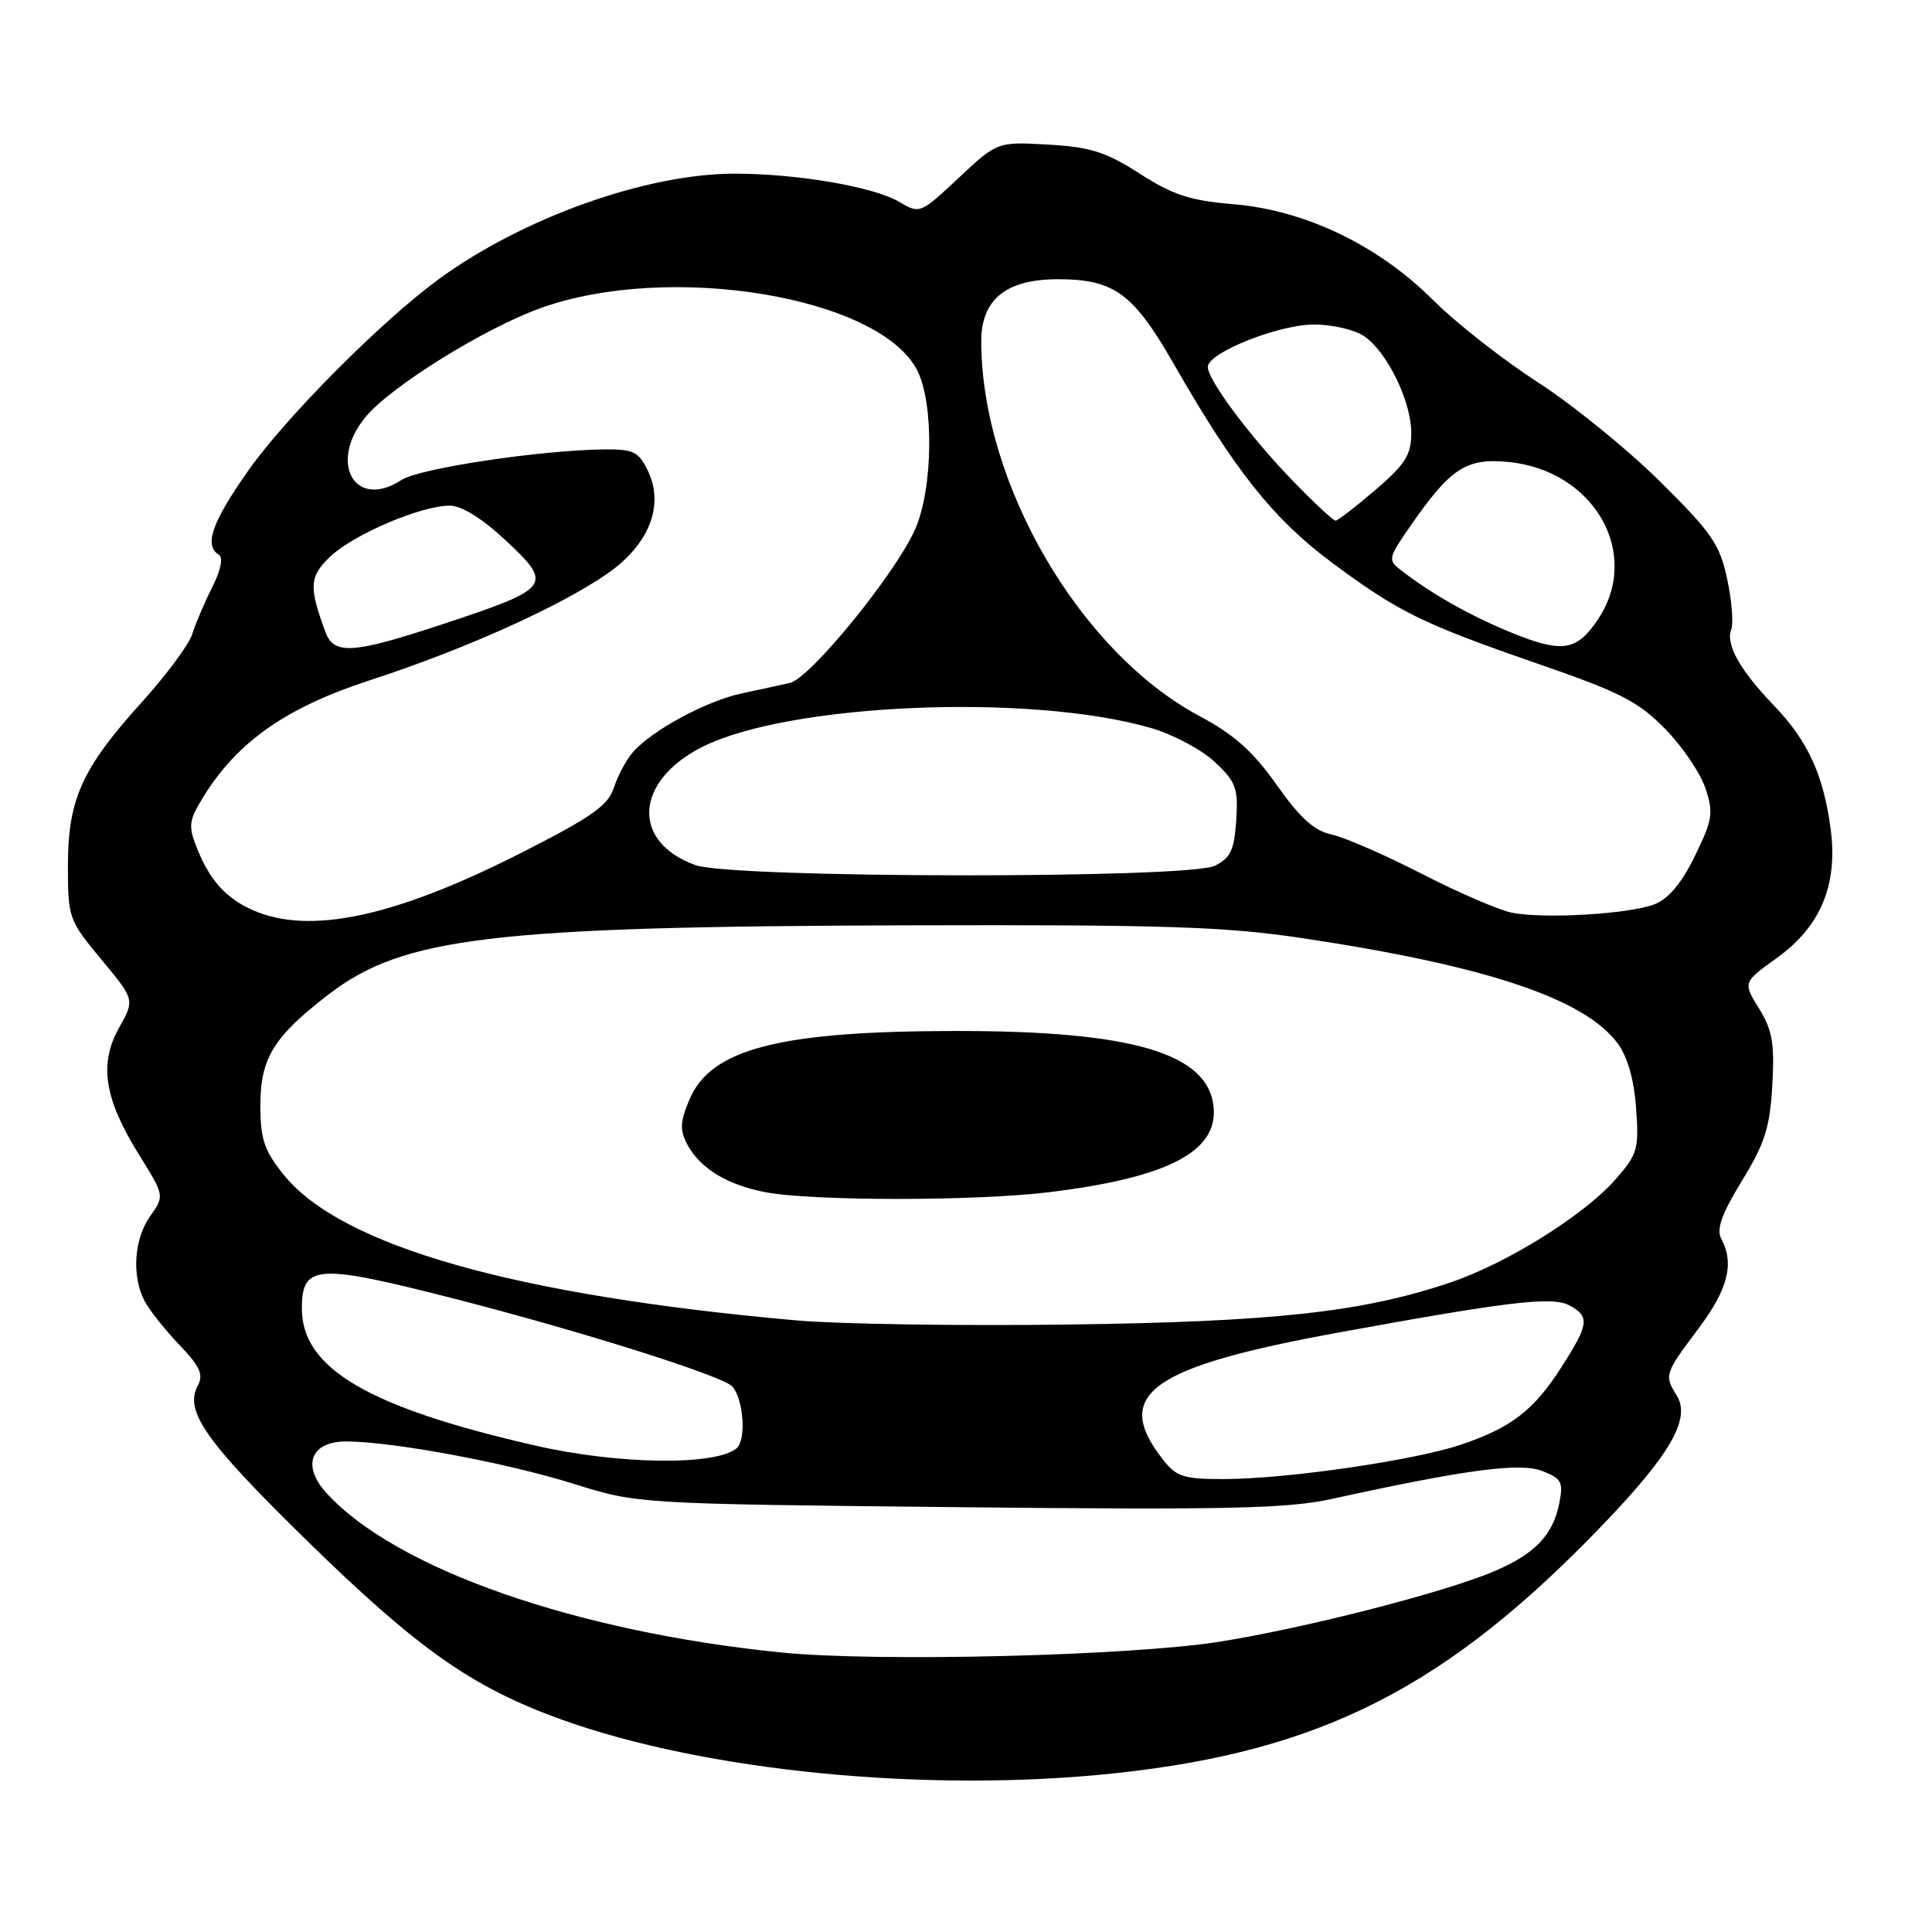 <?xml version="1.0" encoding="UTF-8" standalone="no"?>
<!DOCTYPE svg PUBLIC "-//W3C//DTD SVG 1.1//EN" "http://www.w3.org/Graphics/SVG/1.1/DTD/svg11.dtd" >
<svg xmlns="http://www.w3.org/2000/svg" xmlns:xlink="http://www.w3.org/1999/xlink" version="1.1" viewBox="0 0 256 256">
 <g >
 <path fill="currentColor"
d=" M 147.79 234.96 C 175.14 232.04 191.79 223.53 212.53 201.88 C 221.41 192.61 224.06 187.93 222.17 184.90 C 220.50 182.23 220.57 182.02 225.00 176.12 C 228.97 170.84 229.84 167.45 228.08 164.15 C 227.40 162.88 228.11 160.90 230.81 156.47 C 233.85 151.51 234.53 149.38 234.84 143.80 C 235.15 138.26 234.85 136.49 233.08 133.63 C 230.94 130.17 230.94 130.17 235.45 126.93 C 241.25 122.76 243.55 117.24 242.57 109.85 C 241.62 102.68 239.56 98.18 235.07 93.50 C 230.52 88.76 228.64 85.39 229.40 83.39 C 229.71 82.59 229.47 79.58 228.86 76.72 C 227.88 72.12 226.82 70.58 219.90 63.74 C 215.59 59.48 208.29 53.56 203.69 50.60 C 199.10 47.63 192.88 42.75 189.89 39.76 C 182.64 32.51 172.93 27.85 163.46 27.06 C 157.72 26.59 155.43 25.84 151.02 23.01 C 146.52 20.12 144.49 19.48 138.88 19.16 C 132.15 18.78 132.15 18.78 127.02 23.58 C 121.93 28.34 121.88 28.36 119.13 26.74 C 115.77 24.75 105.67 23.02 97.41 23.01 C 85.72 22.99 69.34 28.82 58.18 36.96 C 50.60 42.49 37.88 55.27 32.86 62.41 C 28.09 69.18 27.01 72.27 28.99 73.50 C 29.60 73.87 29.27 75.53 28.12 77.80 C 27.10 79.84 25.91 82.62 25.48 84.00 C 25.06 85.38 22.06 89.42 18.83 93.00 C 10.85 101.82 9.00 105.91 9.00 114.72 C 9.00 121.63 9.11 121.93 13.43 127.14 C 17.86 132.47 17.86 132.47 15.79 136.16 C 13.09 140.96 13.80 145.55 18.37 152.92 C 21.81 158.45 21.81 158.45 19.91 161.13 C 17.77 164.13 17.43 169.02 19.12 172.32 C 19.73 173.52 21.80 176.14 23.71 178.14 C 26.53 181.09 27.00 182.13 26.19 183.65 C 24.41 186.98 27.28 191.05 40.66 204.13 C 55.34 218.49 62.52 223.55 74.27 227.80 C 93.47 234.74 122.99 237.61 147.79 234.96 Z  M 103.50 218.96 C 76.24 216.21 52.45 207.88 43.29 197.87 C 39.94 194.22 41.15 191.00 45.87 191.00 C 52.01 191.01 67.06 193.81 76.00 196.61 C 84.50 199.27 84.50 199.27 127.00 199.71 C 162.70 200.08 170.62 199.90 176.50 198.61 C 194.24 194.72 201.44 193.76 204.37 194.92 C 206.92 195.92 207.17 196.39 206.61 199.21 C 205.77 203.39 203.43 205.86 198.11 208.15 C 191.63 210.95 172.92 215.75 161.50 217.55 C 149.57 219.42 116.16 220.24 103.50 218.96 Z  M 154.11 193.42 C 147.32 184.78 152.33 181.14 177.29 176.58 C 200.00 172.43 205.68 171.76 207.95 172.97 C 210.68 174.44 210.55 175.47 206.89 181.17 C 203.22 186.89 200.27 189.17 193.57 191.43 C 187.45 193.50 170.58 195.96 162.32 195.98 C 156.86 196.00 155.91 195.70 154.11 193.42 Z  M 71.00 191.56 C 48.84 186.51 40.00 181.33 40.00 173.40 C 40.00 167.53 41.94 167.41 60.22 172.09 C 76.94 176.37 95.78 182.32 97.03 183.71 C 98.53 185.38 98.91 190.83 97.60 191.91 C 94.81 194.23 81.99 194.07 71.00 191.56 Z  M 105.54 174.96 C 68.24 171.65 45.18 165.10 37.59 155.66 C 35.00 152.44 34.50 150.94 34.50 146.48 C 34.50 140.20 36.25 137.36 43.59 131.73 C 53.46 124.16 65.31 122.76 120.50 122.61 C 154.29 122.52 162.36 122.78 172.50 124.30 C 196.87 127.95 209.92 132.30 214.34 138.24 C 215.65 140.01 216.52 143.03 216.79 146.83 C 217.19 152.26 216.99 152.94 214.05 156.29 C 209.88 161.04 199.65 167.42 192.17 169.94 C 180.52 173.87 168.82 175.15 141.50 175.51 C 127.20 175.70 111.02 175.45 105.54 174.96 Z  M 139.03 157.97 C 154.71 156.05 161.39 152.60 160.81 146.69 C 160.11 139.54 150.01 136.58 126.50 136.61 C 103.19 136.64 94.16 138.99 91.34 145.73 C 90.11 148.67 90.06 149.75 91.08 151.66 C 92.77 154.80 96.27 156.96 101.31 157.95 C 107.41 159.16 129.20 159.17 139.03 157.97 Z  M 33.50 120.60 C 29.91 119.01 27.77 116.62 26.06 112.29 C 24.93 109.44 25.03 108.69 26.95 105.58 C 31.48 98.25 37.93 93.74 49.09 90.11 C 61.39 86.11 74.07 80.43 80.39 76.07 C 85.99 72.22 88.07 67.00 85.85 62.38 C 84.61 59.83 83.95 59.51 79.98 59.55 C 71.49 59.66 55.56 62.06 53.22 63.59 C 47.00 67.67 43.40 61.24 48.51 55.17 C 51.92 51.12 64.24 43.48 71.65 40.82 C 88.71 34.70 116.47 39.28 121.52 49.04 C 123.78 53.42 123.64 64.77 121.25 70.15 C 118.64 76.04 107.35 89.89 104.67 90.49 C 103.48 90.76 100.60 91.39 98.28 91.88 C 93.62 92.87 86.39 96.77 83.88 99.65 C 82.99 100.67 81.85 102.79 81.34 104.38 C 80.58 106.75 78.40 108.27 68.90 113.09 C 52.27 121.52 41.00 123.91 33.50 120.60 Z  M 200.29 120.93 C 198.57 120.57 193.19 118.25 188.33 115.75 C 183.47 113.26 178.11 110.93 176.42 110.57 C 174.14 110.09 172.25 108.37 169.18 104.02 C 166.05 99.58 163.54 97.34 158.99 94.91 C 143.11 86.45 130.10 64.17 130.02 45.32 C 129.99 39.69 133.28 37.00 140.18 37.00 C 147.62 37.00 150.18 38.87 155.53 48.22 C 163.58 62.29 168.68 68.71 176.32 74.42 C 185.26 81.09 188.40 82.63 204.00 88.03 C 214.66 91.71 217.11 92.97 220.64 96.58 C 222.92 98.90 225.32 102.45 225.98 104.45 C 227.07 107.73 226.92 108.64 224.58 113.43 C 222.82 117.03 221.07 119.12 219.23 119.82 C 215.84 121.13 204.50 121.79 200.29 120.93 Z  M 92.14 114.63 C 83.64 111.56 84.07 103.56 92.98 99.01 C 104.39 93.19 136.54 91.82 152.53 96.47 C 155.42 97.31 159.20 99.32 160.95 100.95 C 163.77 103.59 164.08 104.42 163.81 108.68 C 163.55 112.61 163.06 113.68 161.00 114.71 C 157.52 116.46 97.00 116.39 92.14 114.63 Z  M 43.12 83.75 C 40.90 77.72 40.99 76.39 43.77 73.74 C 46.85 70.81 55.79 67.00 59.58 67.00 C 61.18 67.00 63.88 68.68 67.08 71.67 C 73.32 77.51 72.98 77.96 58.98 82.60 C 46.77 86.65 44.26 86.83 43.12 83.75 Z  M 199.89 83.67 C 194.53 81.44 189.65 78.66 185.65 75.57 C 183.89 74.20 183.93 73.96 186.80 69.82 C 192.18 62.04 194.25 60.67 199.83 61.21 C 211.27 62.31 217.57 73.39 211.72 82.10 C 208.87 86.34 206.95 86.59 199.89 83.67 Z  M 171.34 63.75 C 165.66 57.90 159.98 50.28 160.04 48.60 C 160.11 46.71 169.44 43.00 174.12 43.00 C 176.56 43.00 179.56 43.70 180.79 44.57 C 183.86 46.71 187.00 53.20 187.00 57.38 C 187.00 60.27 186.22 61.51 182.25 64.92 C 179.64 67.15 177.26 68.99 176.97 68.99 C 176.67 69.00 174.14 66.64 171.34 63.75 Z "/>
</g>
</svg>